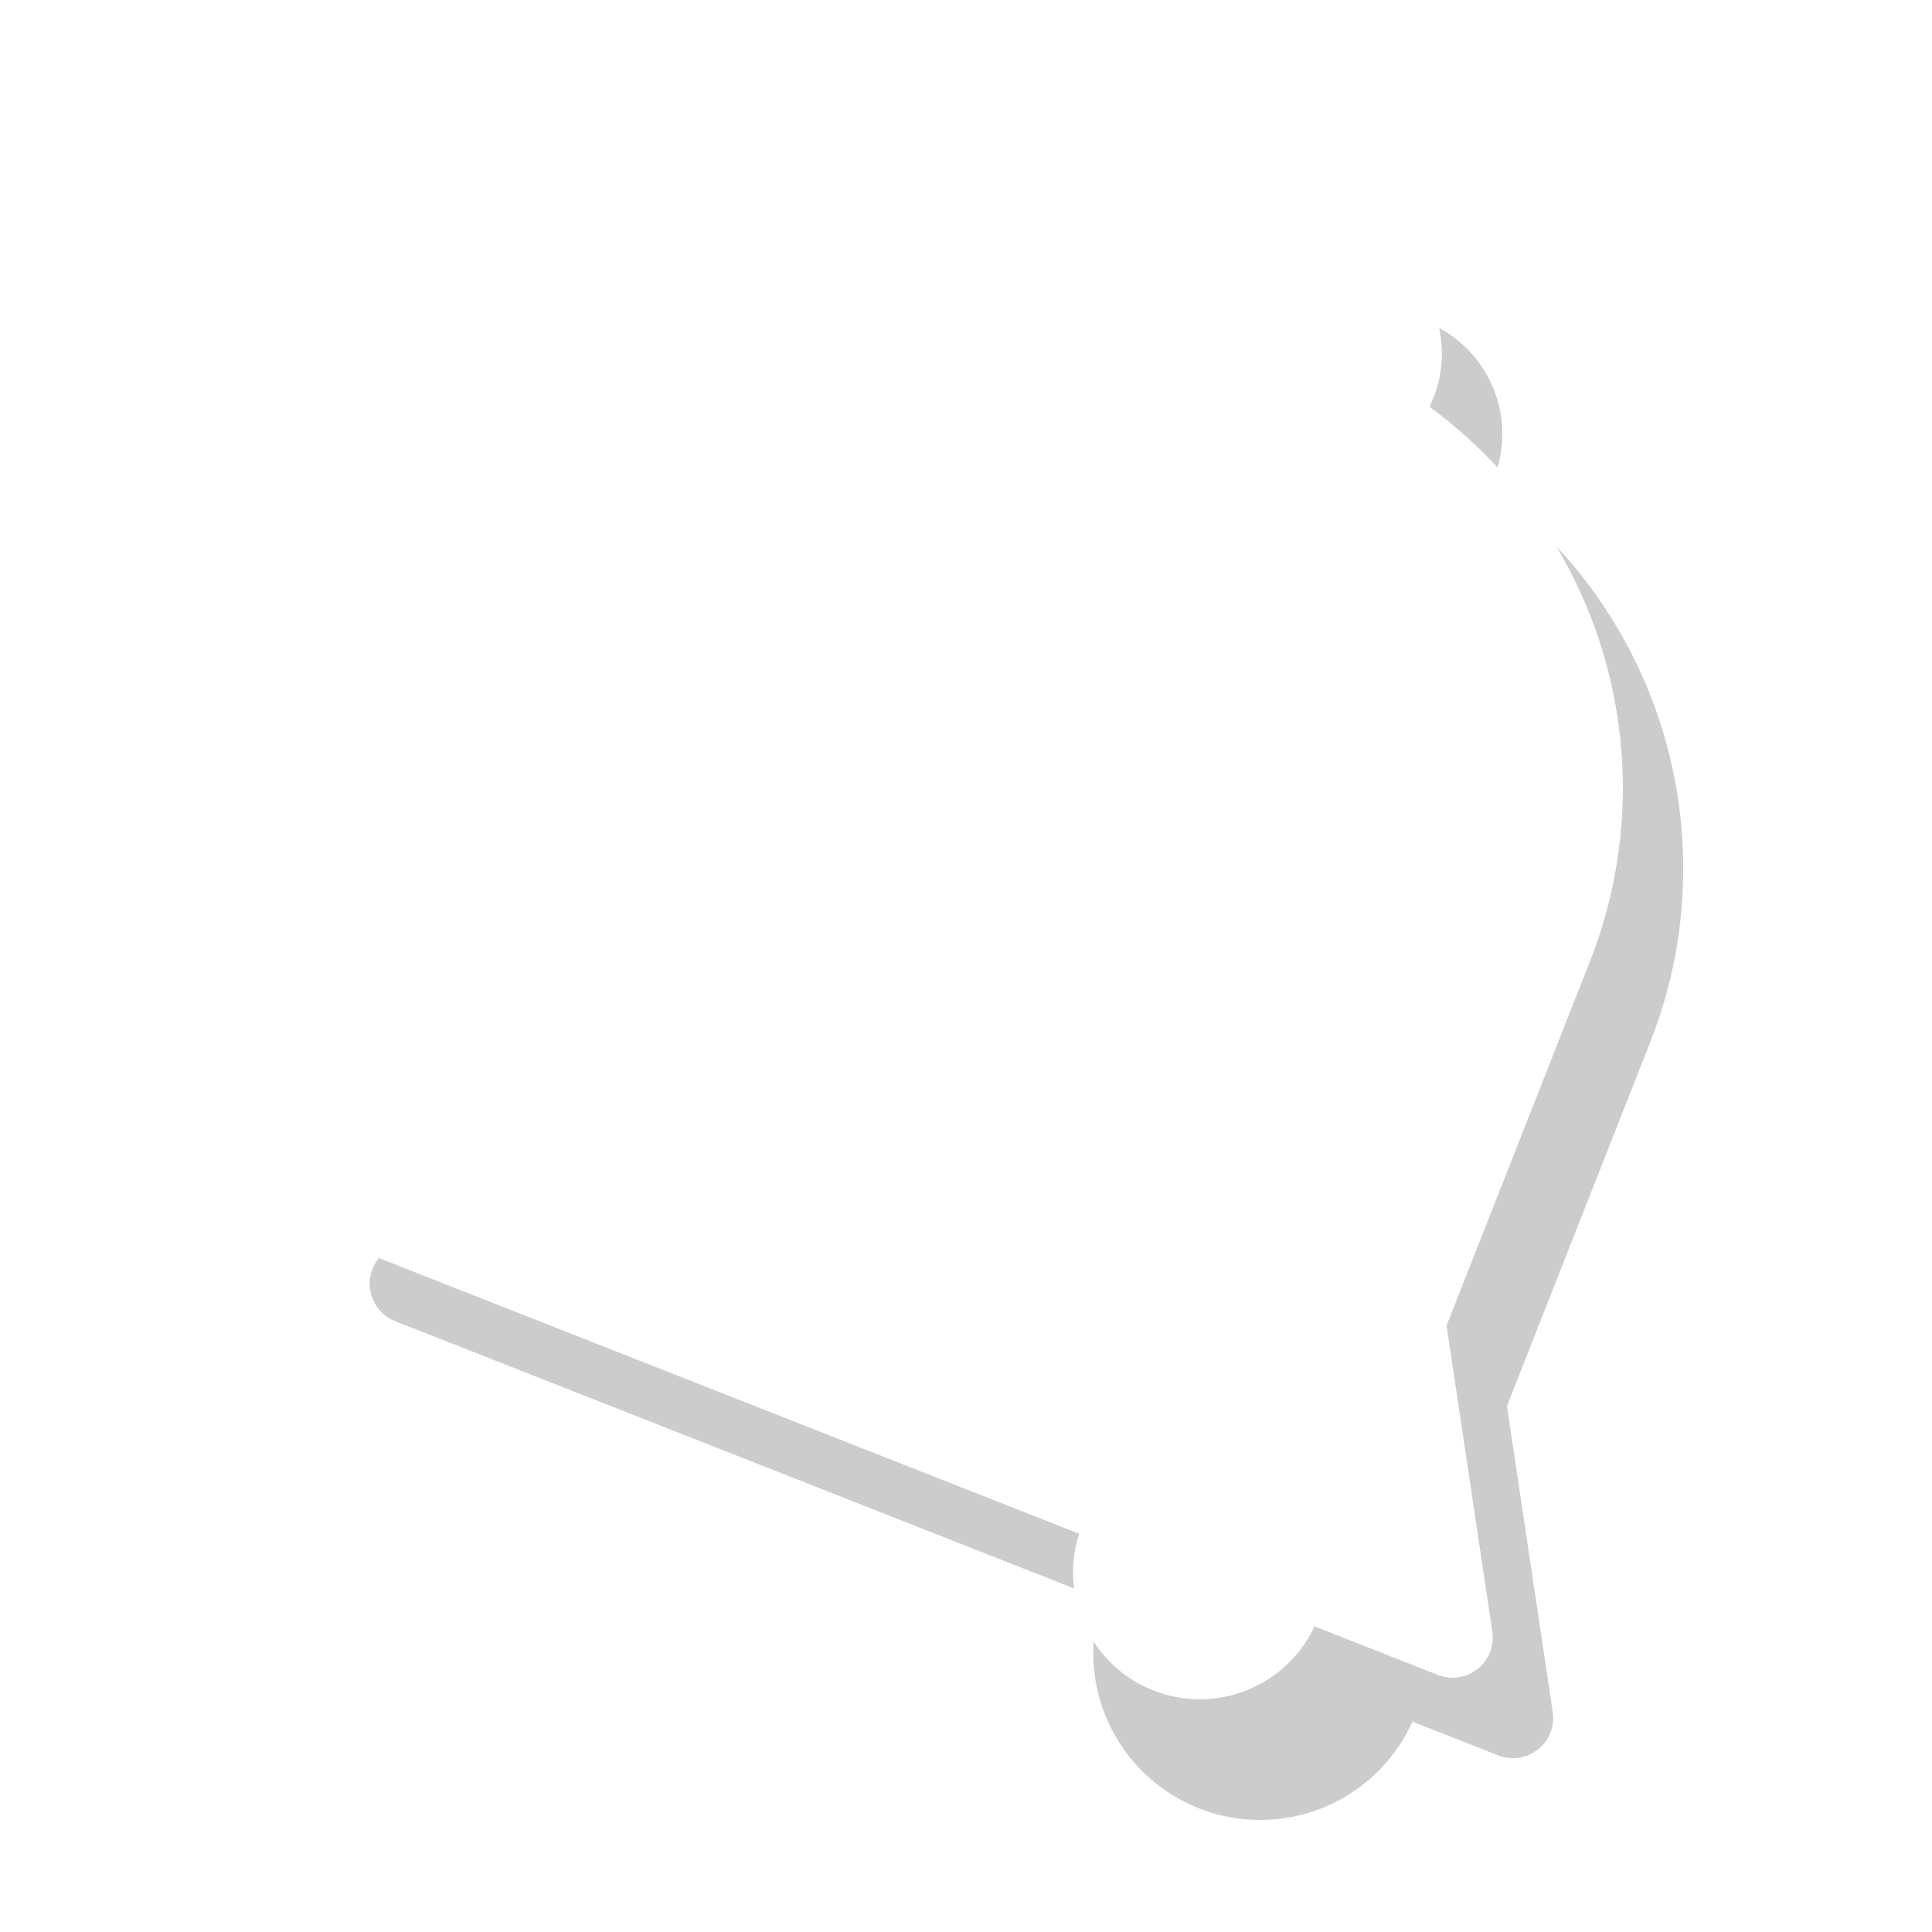 <?xml version="1.0" encoding="UTF-8" standalone="no"?>
<!-- Created with Inkscape (http://www.inkscape.org/) -->

<svg
   xmlns:dc="http://purl.org/dc/elements/1.1/"
   xmlns:cc="http://creativecommons.org/ns#"
   xmlns:rdf="http://www.w3.org/1999/02/22-rdf-syntax-ns#"
   xmlns:svg="http://www.w3.org/2000/svg"
   xmlns="http://www.w3.org/2000/svg"
   xmlns:sodipodi="http://sodipodi.sourceforge.net/DTD/sodipodi-0.dtd"
   xmlns:inkscape="http://www.inkscape.org/namespaces/inkscape"
   width="48"
   height="48"
   viewBox="0 0 12.7 12.7"
   version="1.1"
   id="svg828"
   inkscape:version="0.92.3 (2405546, 2018-03-11)"
   sodipodi:docname="App_icon_base.svg"
   inkscape:export-filename="C:\Daten\Projekte\NotificationCron\img\App_icon_base.png"
   inkscape:export-xdpi="1000"
   inkscape:export-ydpi="1000">
  <defs
     id="defs822">
    <filter
       inkscape:collect="always"
       style="color-interpolation-filters:sRGB"
       id="filter1183"
       x="-0.039"
       width="1.077"
       y="-0.034"
       height="1.067">
      <feGaussianBlur
         inkscape:collect="always"
         stdDeviation="0.135"
         id="feGaussianBlur1185" />
    </filter>
  </defs>
  <sodipodi:namedview
     id="base"
     pagecolor="#ffffff"
     bordercolor="#666666"
     borderopacity="1.0"
     inkscape:pageopacity="0.0"
     inkscape:pageshadow="2"
     inkscape:zoom="11.2"
     inkscape:cx="21.874799"
     inkscape:cy="29.271916"
     inkscape:document-units="mm"
     inkscape:current-layer="layer1"
     showgrid="false"
     units="px"
     inkscape:window-width="1920"
     inkscape:window-height="1027"
     inkscape:window-x="1912"
     inkscape:window-y="-8"
     inkscape:window-maximized="1" />
  <g
     inkscape:label="Ebene 1"
     inkscape:groupmode="layer"
     id="layer1"
     transform="translate(0,-284.3)">
    <g
       transform="translate(-7.314,7.494)"
       id="g1105"
       style="opacity:0.2;fill:#000000;fill-opacity:1;stroke:#000001;stroke-opacity:1;filter:url(#filter1183)">
      <g
         id="g1103"
         style="fill:#000000;fill-opacity:1;stroke:#000001;stroke-opacity:1">
        <path
           transform="rotate(21.487)"
           style="opacity:1;vector-effect:none;fill:#000000;fill-opacity:1;stroke:#000001;stroke-width:0;stroke-linecap:round;stroke-linejoin:round;stroke-miterlimit:4;stroke-dasharray:none;stroke-dashoffset:0;stroke-opacity:1;paint-order:normal"
           d="m 120.8,257.287 a 3.107,3.107 0 0 1 -3.107,3.107 3.107,3.107 0 0 1 -3.107,-3.107 3.107,3.107 0 0 1 3.107,-3.107 3.107,3.107 0 0 1 3.107,3.107 z"
           id="path1093"
           inkscape:connector-curvature="0" />
        <path
           transform="rotate(21.487)"
           style="opacity:1;vector-effect:none;fill:#000000;fill-opacity:1;stroke:#000001;stroke-width:0;stroke-linecap:round;stroke-linejoin:round;stroke-miterlimit:4;stroke-dasharray:none;stroke-dashoffset:0;stroke-opacity:1;paint-order:normal"
           d="m 114.586,257.329 h 6.214 v 3.122 h -6.214 z"
           id="path1095"
           inkscape:connector-curvature="0" />
        <path
           transform="rotate(21.487)"
           style="opacity:1;vector-effect:none;fill:#000000;fill-opacity:1;stroke:#000001;stroke-width:0;stroke-linecap:round;stroke-linejoin:round;stroke-miterlimit:4;stroke-dasharray:none;stroke-dashoffset:0;stroke-opacity:1;paint-order:normal"
           d="m 118.486,254.217 a 0.793,0.793 0 0 1 -0.793,0.793 0.793,0.793 0 0 1 -0.793,-0.793 0.793,0.793 0 0 1 0.793,-0.793 0.793,0.793 0 0 1 0.793,0.793 z"
           id="path1097"
           inkscape:connector-curvature="0" />
        <path
           transform="rotate(21.487,14.067,287.674)"
           style="opacity:1;vector-effect:none;fill:#000000;fill-opacity:1;stroke:#000001;stroke-width:0.529;stroke-linecap:round;stroke-linejoin:round;stroke-miterlimit:4;stroke-dasharray:none;stroke-dashoffset:0;stroke-opacity:1;paint-order:normal"
           inkscape:transform-center-y="-1.1246009"
           d="M 17.193,286.9 H 9.401 L 13.297,280.152 Z"
           id="path1099"
           inkscape:connector-curvature="0" />
        <path
           style="opacity:1;vector-effect:none;fill:#000000;fill-opacity:1;stroke:#000001;stroke-width:0.529;stroke-linecap:round;stroke-linejoin:round;stroke-miterlimit:4;stroke-dasharray:none;stroke-dashoffset:0;stroke-opacity:1;paint-order:normal"
           d="m 16.431,287.672 a 0.833,0.833 0 0 1 -0.833,0.833 0.833,0.833 0 0 1 -0.833,-0.833 0.833,0.833 0 0 1 0.833,-0.833 0.833,0.833 0 0 1 0.833,0.833 z"
           id="path1101"
           inkscape:connector-curvature="0" />
      </g>
    </g>
    <g
       id="g5145"
       transform="translate(-7.711,6.965)">
      <g
         id="g5202">
        <path
           inkscape:connector-curvature="0"
           id="path5101"
           d="m 120.8,257.287 a 3.107,3.107 0 0 1 -3.107,3.107 3.107,3.107 0 0 1 -3.107,-3.107 3.107,3.107 0 0 1 3.107,-3.107 3.107,3.107 0 0 1 3.107,3.107 z"
           style="opacity:1;vector-effect:none;fill:#ffffff;fill-opacity:1;stroke:none;stroke-width:0;stroke-linecap:round;stroke-linejoin:round;stroke-miterlimit:4;stroke-dasharray:none;stroke-dashoffset:0;stroke-opacity:1;paint-order:normal"
           transform="rotate(21.487)" />
        <path
           inkscape:connector-curvature="0"
           id="rect5103"
           d="m 114.586,257.329 h 6.214 v 3.122 h -6.214 z"
           style="opacity:1;vector-effect:none;fill:#ffffff;fill-opacity:1;stroke:none;stroke-width:0;stroke-linecap:round;stroke-linejoin:round;stroke-miterlimit:4;stroke-dasharray:none;stroke-dashoffset:0;stroke-opacity:1;paint-order:normal"
           transform="rotate(21.487)" />
        <path
           inkscape:connector-curvature="0"
           id="path5105"
           d="m 118.486,254.217 a 0.793,0.793 0 0 1 -0.793,0.793 0.793,0.793 0 0 1 -0.793,-0.793 0.793,0.793 0 0 1 0.793,-0.793 0.793,0.793 0 0 1 0.793,0.793 z"
           style="opacity:1;vector-effect:none;fill:#ffffff;fill-opacity:1;stroke:none;stroke-width:0;stroke-linecap:round;stroke-linejoin:round;stroke-miterlimit:4;stroke-dasharray:none;stroke-dashoffset:0;stroke-opacity:1;paint-order:normal"
           transform="rotate(21.487)" />
        <path
           inkscape:connector-curvature="0"
           id="path5109"
           d="M 17.193,286.9 H 9.401 L 13.297,280.152 Z"
           inkscape:transform-center-y="-1.1246009"
           style="opacity:1;vector-effect:none;fill:#ffffff;fill-opacity:1;stroke:#ffffff;stroke-width:0.529;stroke-linecap:round;stroke-linejoin:round;stroke-miterlimit:4;stroke-dasharray:none;stroke-dashoffset:0;stroke-opacity:1;paint-order:normal"
           transform="rotate(21.487,14.067,287.674)" />
        <path
           inkscape:connector-curvature="0"
           id="path5133"
           d="m 16.431,287.672 a 0.833,0.833 0 0 1 -0.833,0.833 0.833,0.833 0 0 1 -0.833,-0.833 0.833,0.833 0 0 1 0.833,-0.833 0.833,0.833 0 0 1 0.833,0.833 z"
           style="opacity:1;vector-effect:none;fill:#ffffff;fill-opacity:1;stroke:none;stroke-width:0.529;stroke-linecap:round;stroke-linejoin:round;stroke-miterlimit:4;stroke-dasharray:none;stroke-dashoffset:0;stroke-opacity:1;paint-order:normal" />
      </g>
    </g>
  </g>
</svg>
